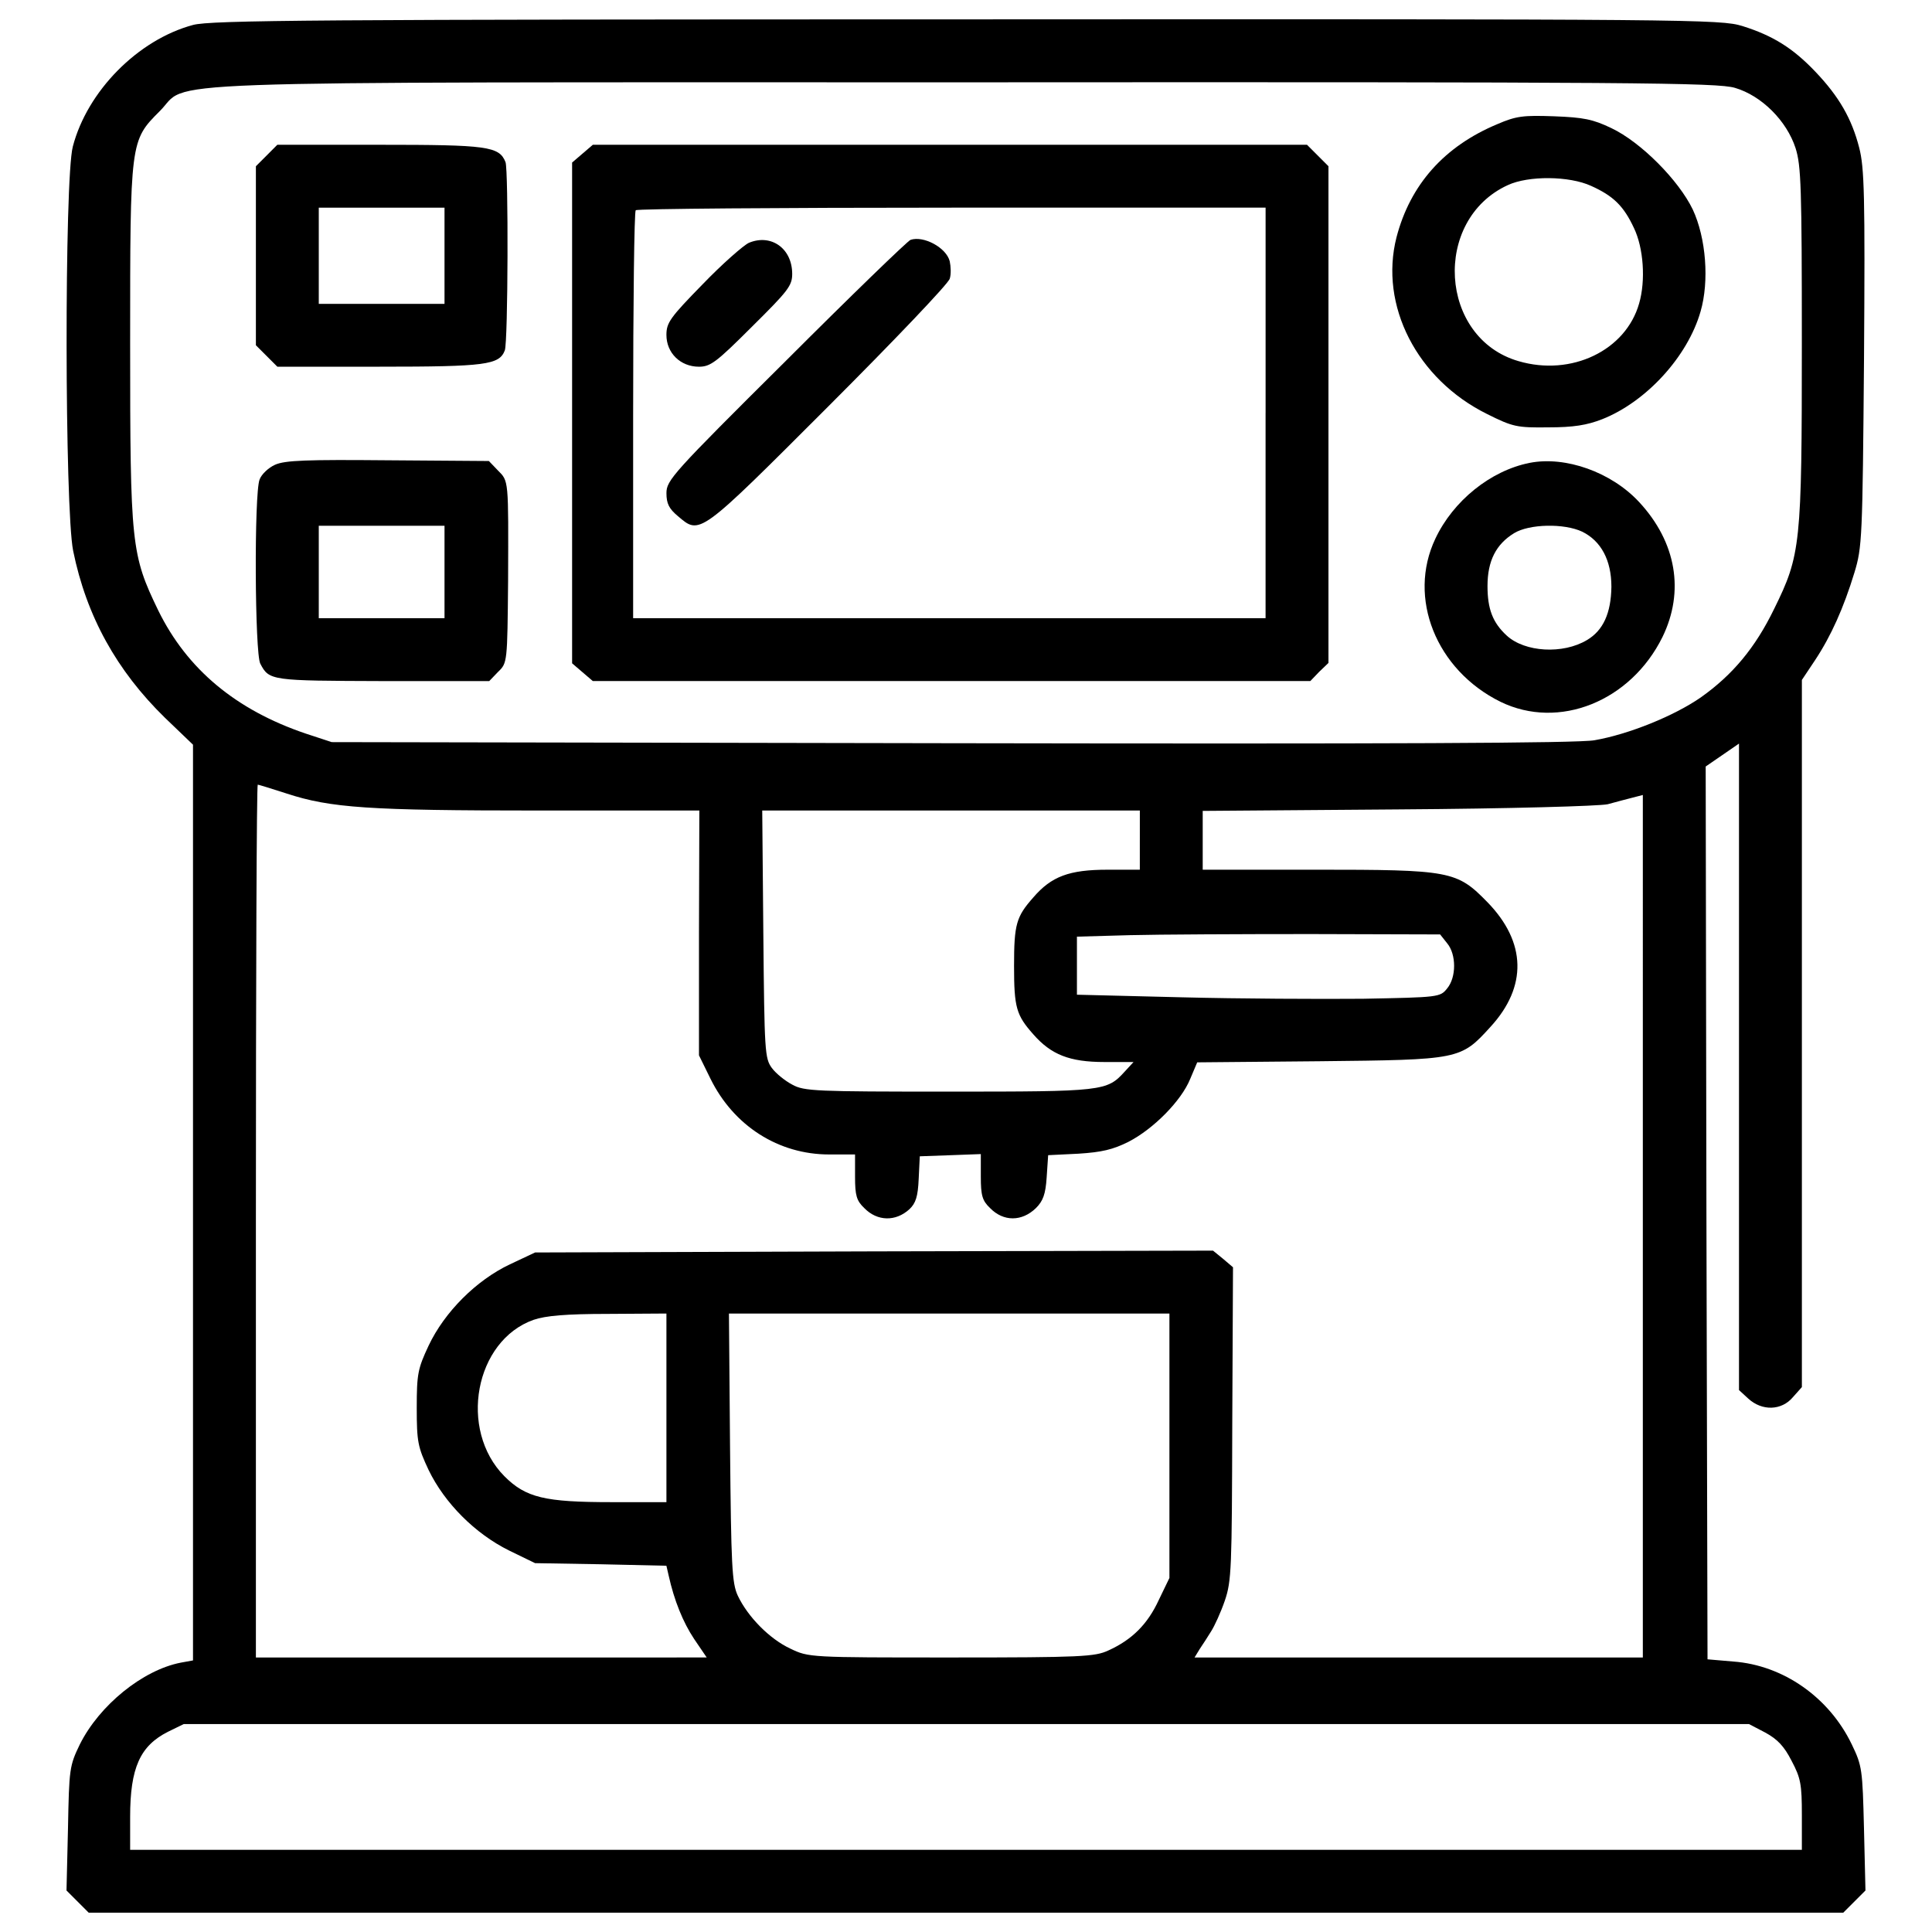 <?xml version="1.0" encoding="utf-8"?>
<!-- Svg Vector Icons : http://www.onlinewebfonts.com/icon -->
<!DOCTYPE svg PUBLIC "-//W3C//DTD SVG 1.1//EN" "http://www.w3.org/Graphics/SVG/1.1/DTD/svg11.dtd">
<svg version="1.1" xmlns="http://www.w3.org/2000/svg" xmlns:xlink="http://www.w3.org/1999/xlink" x="0px" y="0px" viewBox="0 0 1000 1000" enable-background="new 0 0 1000 1000" xml:space="preserve">
<g><g transform="translate(0,512) scale(0.1,-0.1)"><path d="M999,4990.8c-285.2-76.6-547.5-342.7-622.2-629.8c-44-170.4-42.1-1876,1.9-2092.4c68.9-338.8,225.9-620.3,474.7-863.4L999,1265.5v-2369.9v-2369.9l-63.2-11.5c-197.2-38.3-421.2-220.2-522.6-423.1c-53.6-111-55.5-126.3-61.3-434.6l-7.7-321.6l57.4-57.4l57.4-57.4H5000h4540.8l57.4,57.4l57.4,57.4l-7.7,321.6c-7.6,306.3-9.6,323.5-63.2,434.6c-116.8,243.1-354.2,409.7-612.6,428.8l-134,11.5l-5.7,2310.6l-3.8,2310.6l86.2,59.3l86.2,59.3V-401.9V-2075l47.9-44c70.8-65.1,172.3-63.2,231.6,7.7l46,51.7v1830.1v1830.1l68.9,103.4c82.3,124.4,147.4,269.9,202.9,451.8c40.2,132.1,42.1,176.1,49.8,1108.4c5.7,842.3,1.9,987.8-24.9,1091.2c-38.3,149.3-103.4,264.2-227.8,394.4c-114.9,120.6-218.2,185.7-377.1,235.5c-112.9,34.5-248.9,36.4-4014.4,34.5C1634.6,5019.5,1090.9,5015.7,999,4990.8z M8979.9,4665.3c137.8-40.2,268-170.4,313.9-312c28.7-90,32.5-202.9,32.5-1010.8c0-1041.4-5.7-1095-143.6-1374.5c-97.6-201-214.4-340.7-379-457.5c-137.8-95.7-373.3-191.4-551.3-222.1c-86.1-15.3-1058.6-19.2-3329-15.3l-3206.5,5.7l-134,44c-361.8,122.5-614.5,333.1-763.8,637.5c-139.8,289.1-145.5,338.8-145.5,1382.1c0,1049.1,0,1049.1,153.1,1202.2c162.7,160.8-206.7,149.3,4165.6,149.3C8476.4,4696,8889.9,4692.1,8979.9,4665.3z M1483.4,1012.8c227.8-74.7,425-88.1,1309.4-88.1h827l-1.9-633.6v-633.6l59.3-120.6c120.6-245,352.2-392.4,614.5-392.4h134v-114.9c0-97.6,7.7-124.4,47.9-162.7c67-68.9,162.7-70.8,233.6-5.7c32.5,30.6,44,65.1,47.9,157l5.7,116.8l158.9,5.7l157,5.8v-116.8c0-97.6,7.6-124.4,47.9-162.7c68.9-70.8,164.6-70.8,237.4,0c36.4,36.4,49.8,70.8,55.5,158.9l7.7,114.9l157,7.7c120.6,7.7,178,21.1,258.4,61.3c130.2,67,273.8,212.5,319.7,325.4l36.4,86.1l631.7,5.7c727.4,7.7,731.3,7.7,886.3,178C7906,13.5,7900.2,243.2,7699.2,450c-158.9,162.7-189.5,168.5-894,168.5h-580v151.2v153.1l1010.8,7.7c580,3.8,1041.4,17.2,1085.4,26.8c42.1,11.5,99.5,26.8,130.2,34.5l51.7,13.4V-1227v-2232.1H7343.2H6183l26.8,44c15.3,23,42.1,63.2,59.3,91.9c17.2,26.8,49.8,97.6,70.8,158.9c34.5,101.5,36.4,164.6,38.3,917l3.8,807.9l-51.7,44l-51.7,42.1l-1753.5-3.8l-1755.4-5.7l-130.2-61.3c-174.2-82.3-338.8-246.9-421.1-421.2c-55.5-118.7-61.3-145.5-61.3-321.6c0-176.1,5.7-202.9,61.3-321.6c82.3-170.4,239.3-329.3,417.3-417.3l134-65.1l338.8-5.7l340.8-7.7l11.5-49.8c28.7-130.2,74.7-243.1,132.1-329.3l65.1-95.7H2490.3H1324.5v2258.9c0,1242.4,3.8,2258.9,9.6,2258.9C1337.9,1058.7,1406.8,1037.7,1483.4,1012.8z M5899.7,771.6V618.4h-166.6c-199.1,0-291-34.5-384.8-143.6c-88-99.6-99.6-137.8-99.6-354.2c0-216.3,11.5-254.6,99.6-354.2C5440.3-338.7,5536-377,5716-377h151.2l-45.9-49.8c-91.9-101.4-111-103.4-911.2-103.4c-687.2,0-748.5,1.9-809.8,36.4c-36.4,19.1-84.2,57.4-105.3,86.1c-36.4,49.8-38.3,84.2-44,693l-5.7,639.4h978.2h976.3V771.6z M7490.5,237.5c47.9-57.4,47.9-176.1,0-233.5c-36.4-45.9-44-45.9-436.5-53.6c-218.2-1.9-641.3,0-938,7.6l-541.8,13.4v151.2v149.3l273.8,7.7c149.3,3.8,572.4,5.7,938,5.7l668.1-1.9L7490.5,237.5z M3449.4-2166.9v-488.2h-283.3c-346.5,0-444.1,23-555.2,134c-239.3,241.2-153.1,702.6,151.2,809.8c61.3,21.1,166.5,30.6,386.7,30.6l300.6,1.9V-2166.9z M6052.9-2362.2v-685.3l-55.5-114.9c-57.4-124.4-137.9-204.8-260.4-260.3c-68.9-32.5-141.7-36.4-813.6-36.4c-733.2,0-737,0-832.7,45.9c-107.2,49.8-220.1,164.6-271.8,273.8c-30.6,65.1-34.5,155.1-40.2,767.6l-5.7,693h1139h1140.9V-2362.2z M9136.9-3847.7c63.2-34.4,97.7-70.8,135.9-145.5c47.9-90,53.6-122.5,53.6-281.4v-180H5000H673.6v170.4c0,254.6,51.7,367.5,195.3,440.3l82.3,40.2h4050.7h4050.7L9136.9-3847.7z"/><path d="M7750.9,4477.7c-275.7-114.8-451.8-313.9-522.6-585.8c-90-352.2,105.3-735.1,469-915c134-67,155.1-70.8,315.9-68.9c132.1,0,201,11.5,279.5,42.1c227.8,90,442.2,323.5,509.2,557.1c45.9,157,28.7,381-40.2,528.4c-72.7,151.2-268,348.4-421.2,421.2c-95.7,45.9-143.6,55.5-296.7,61.3C7884.9,4523.7,7848.5,4519.8,7750.9,4477.7z M8235.2,4158c114.9-51.7,168.5-103.4,222.1-218.2c49.8-103.4,61.3-271.8,26.8-390.5c-68.9-243.1-350.3-379-624.1-298.6c-411.6,118.7-447.9,731.3-55.5,911.2C7911.7,4211.6,8122.3,4209.7,8235.2,4158z"/><path d="M1380,4315l-55.5-55.5v-463.3V3333l55.5-55.5l55.5-55.5h530.3c549.4,0,618.3,9.6,647,84.2c17.2,42.1,19.1,934.2,3.8,974.4c-32.5,82.3-93.8,90-650.9,90h-530.3L1380,4315z M2300.8,3796.2v-248.9h-325.4h-325.4v248.9v248.9h325.4h325.4V3796.2z"/><path d="M3014.8,4324.6l-53.6-45.9v-1296v-1296l53.6-45.9l53.6-45.9h1856.9h1856.9l46,47.9l47.9,45.9v1284.5v1286.4l-55.5,55.5l-55.5,55.5H4915.8H3068.4L3014.8,4324.6z M6550.6,2982.6V1920.2H4913.9H3277.1v1049.1c0,578.1,5.7,1056.7,13.4,1062.5c5.7,7.7,742.8,13.4,1636.8,13.4h1623.4V2982.6z"/><path d="M3876.3,3863.2c-28.7-13.4-137.8-109.1-239.3-214.4c-168.5-172.3-187.6-199.1-187.6-262.3c0-93.8,72.7-164.6,168.5-164.6c59.3,0,90,23,273.8,206.7c187.6,185.7,208.7,212.5,208.7,273.8C4100.3,3834.5,3991.1,3911.1,3876.3,3863.2z"/><path d="M4712.9,3878.5c-15.3-5.7-306.3-287.1-645.1-626c-587.7-583.9-618.3-618.3-618.3-685.3c0-53.6,13.4-80.4,59.3-118.7c114.9-97.6,105.3-105.3,779.1,568.6c338.8,338.8,622.2,635.6,627.9,660.4c7.7,23,5.7,63.2,0,90C4898.5,3838.3,4779.9,3901.5,4712.9,3878.5z"/><path d="M1424,2714.6c-34.5-15.3-70.8-49.8-80.4-76.6c-28.7-72.7-24.9-901.7,3.8-953.3c45.9-88.1,55.5-88.1,633.6-90h551.3l45.9,47.9c47.9,45.9,47.9,47.9,51.7,472.8c1.9,526.4,3.8,513-53.6,570.5l-45.9,47.9l-522.6,3.8C1588.7,2741.4,1475.7,2737.6,1424,2714.6z M2300.8,2159.5v-239.3h-325.4h-325.4v239.3v239.3h325.4h325.4V2159.5z"/><path d="M7917.5,2724.2c-202.9-40.2-396.3-197.2-488.1-392.4c-145.5-306.3,3.8-679.6,336.9-844.2c302.5-147.4,673.9,1.9,838.5,335c114.9,235.5,72.8,490.1-120.6,698.7C8340.5,2676.3,8103.1,2760.6,7917.5,2724.2z M8189.3,2368.1c97.6-47.9,151.3-147.4,151.3-285.2c-1.9-135.9-42.1-225.9-126.3-275.7c-124.4-74.7-321.6-63.2-415.4,23c-72.8,67-99.6,137.8-99.6,256.5c0,130.2,44,216.3,137.8,273.7C7915.5,2408.3,8095.5,2412.2,8189.3,2368.1z"/></g></g>
</svg>